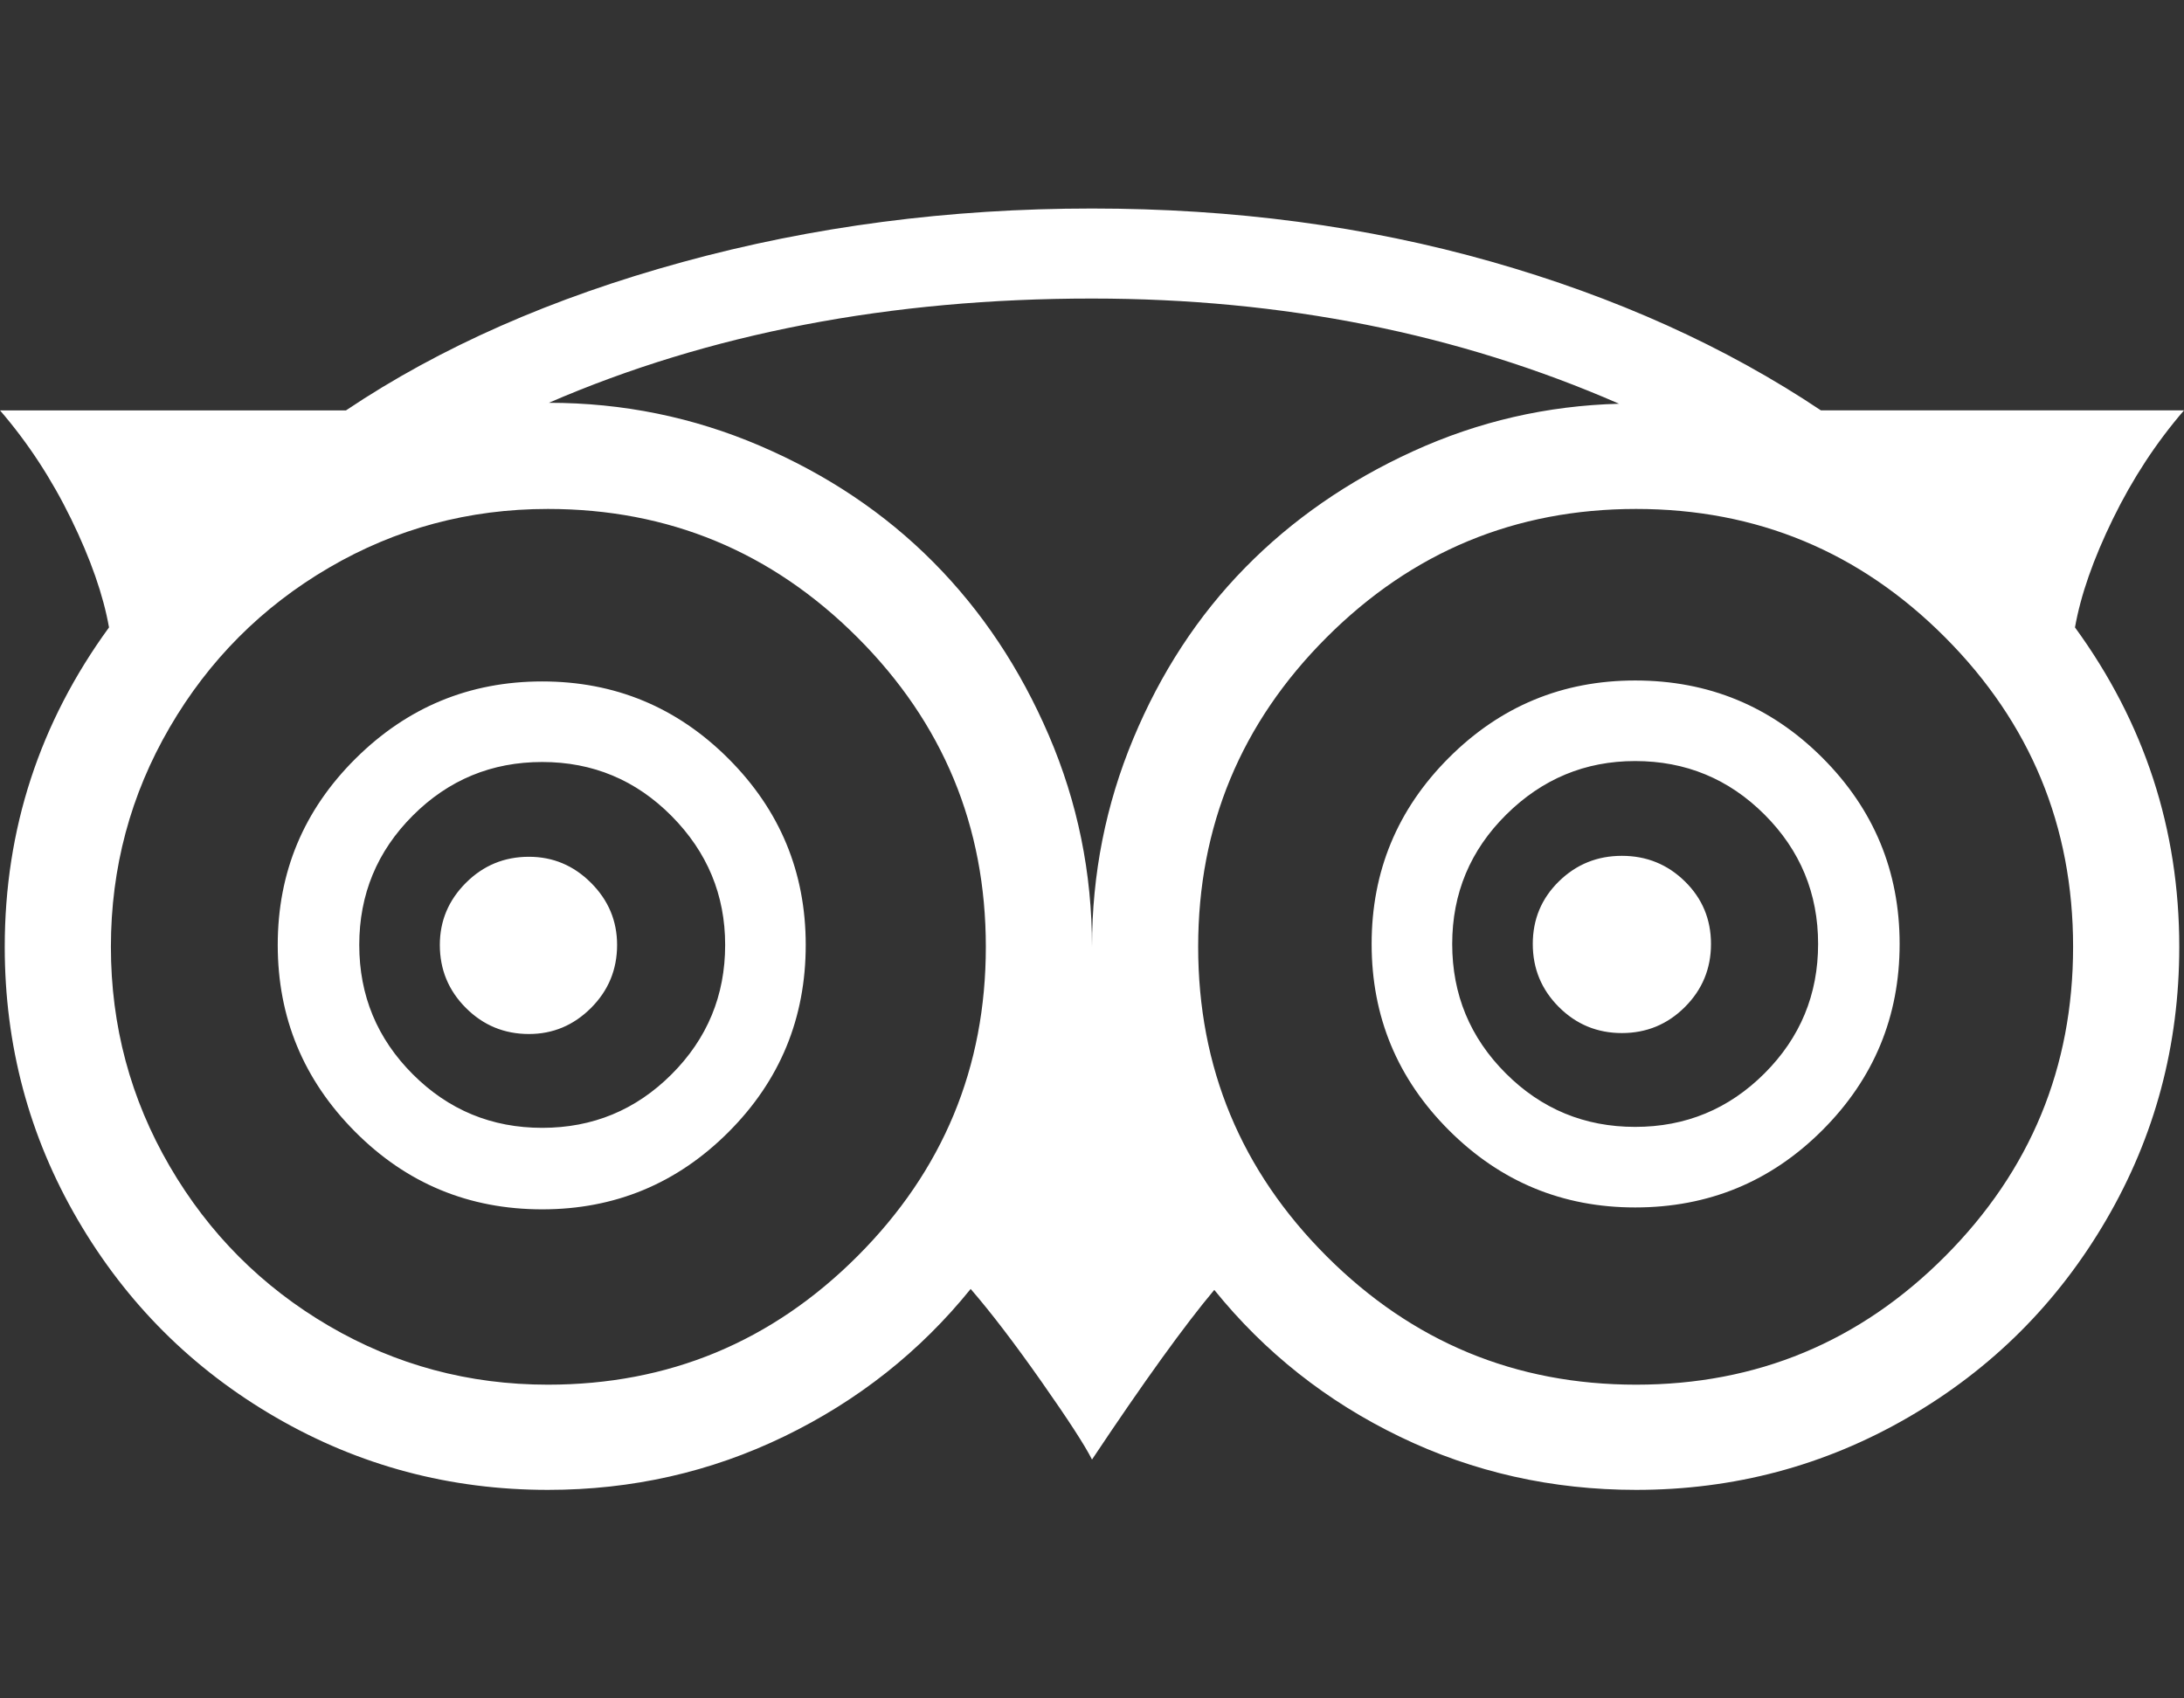<svg width="2304" height="1792" xmlns="http://www.w3.org/2000/svg"><rect width="100%" height="100%" fill="#333333" stroke="none"/><path d="M651 997q0 39-27.5 66.5T558 1091q-39 0-66.5-27.5T464 997q0-38 27.5-65.5T558 904q38 0 65.5 27.5T651 997zm1154-1q0 39-27.5 66.5T1711 1090t-66.5-27.5T1617 996t27.5-66 66.5-27 66.5 27 27.5 66zm-1040 1q0-79-56.5-136T572 804t-136.5 56.5T379 997t56.5 136.5T572 1190t136.5-56.5T765 997zm1153-1q0-80-56.5-136.5T1725 803q-79 0-136 56.5T1532 996t56.5 136.5T1725 1189t136.5-56.5T1918 996zm-1068 1q0 116-81.5 197.5T572 1276q-116 0-197.5-82T293 997t82-196.5T572 719t196.5 81.5T850 997zm1154-1q0 115-81.5 196.5T1725 1274q-115 0-196.5-81.5T1447 996t81.5-196.5T1725 718q116 0 197.5 81.5T2004 996zm-964 3q0-191-135.5-326.5T578 537q-125 0-231 62T179 767.5 117 999t62 231.5T347 1399t231 62q191 0 326.5-135.5T1040 999zm668-573q-254-111-556-111-319 0-573 110 117 0 223 45.5T984.5 593t122 183 45.5 223q0-115 43.5-219.5t118-180.5T1491 476t217-50zm479 573q0-191-135-326.5T1726 537t-326.5 135.5T1264 999t135.5 326.5T1726 1461t326-135.5T2187 999zm-266-566h383q-44 51-75 114.5T2189 662q110 151 110 337 0 156-77 288t-209 208.5-287 76.5q-133 0-249-56t-196-155q-47 56-129 179-11-22-53.5-82.5T1024 1360q-80 99-196.5 155.5T578 1572q-155 0-287-76.5T82 1287 5 999q0-186 110-337-9-51-40-114.5T0 433h365q149-100 355-156.5t432-56.5q224 0 421 56t348 157z" fill="#fff"/></svg>